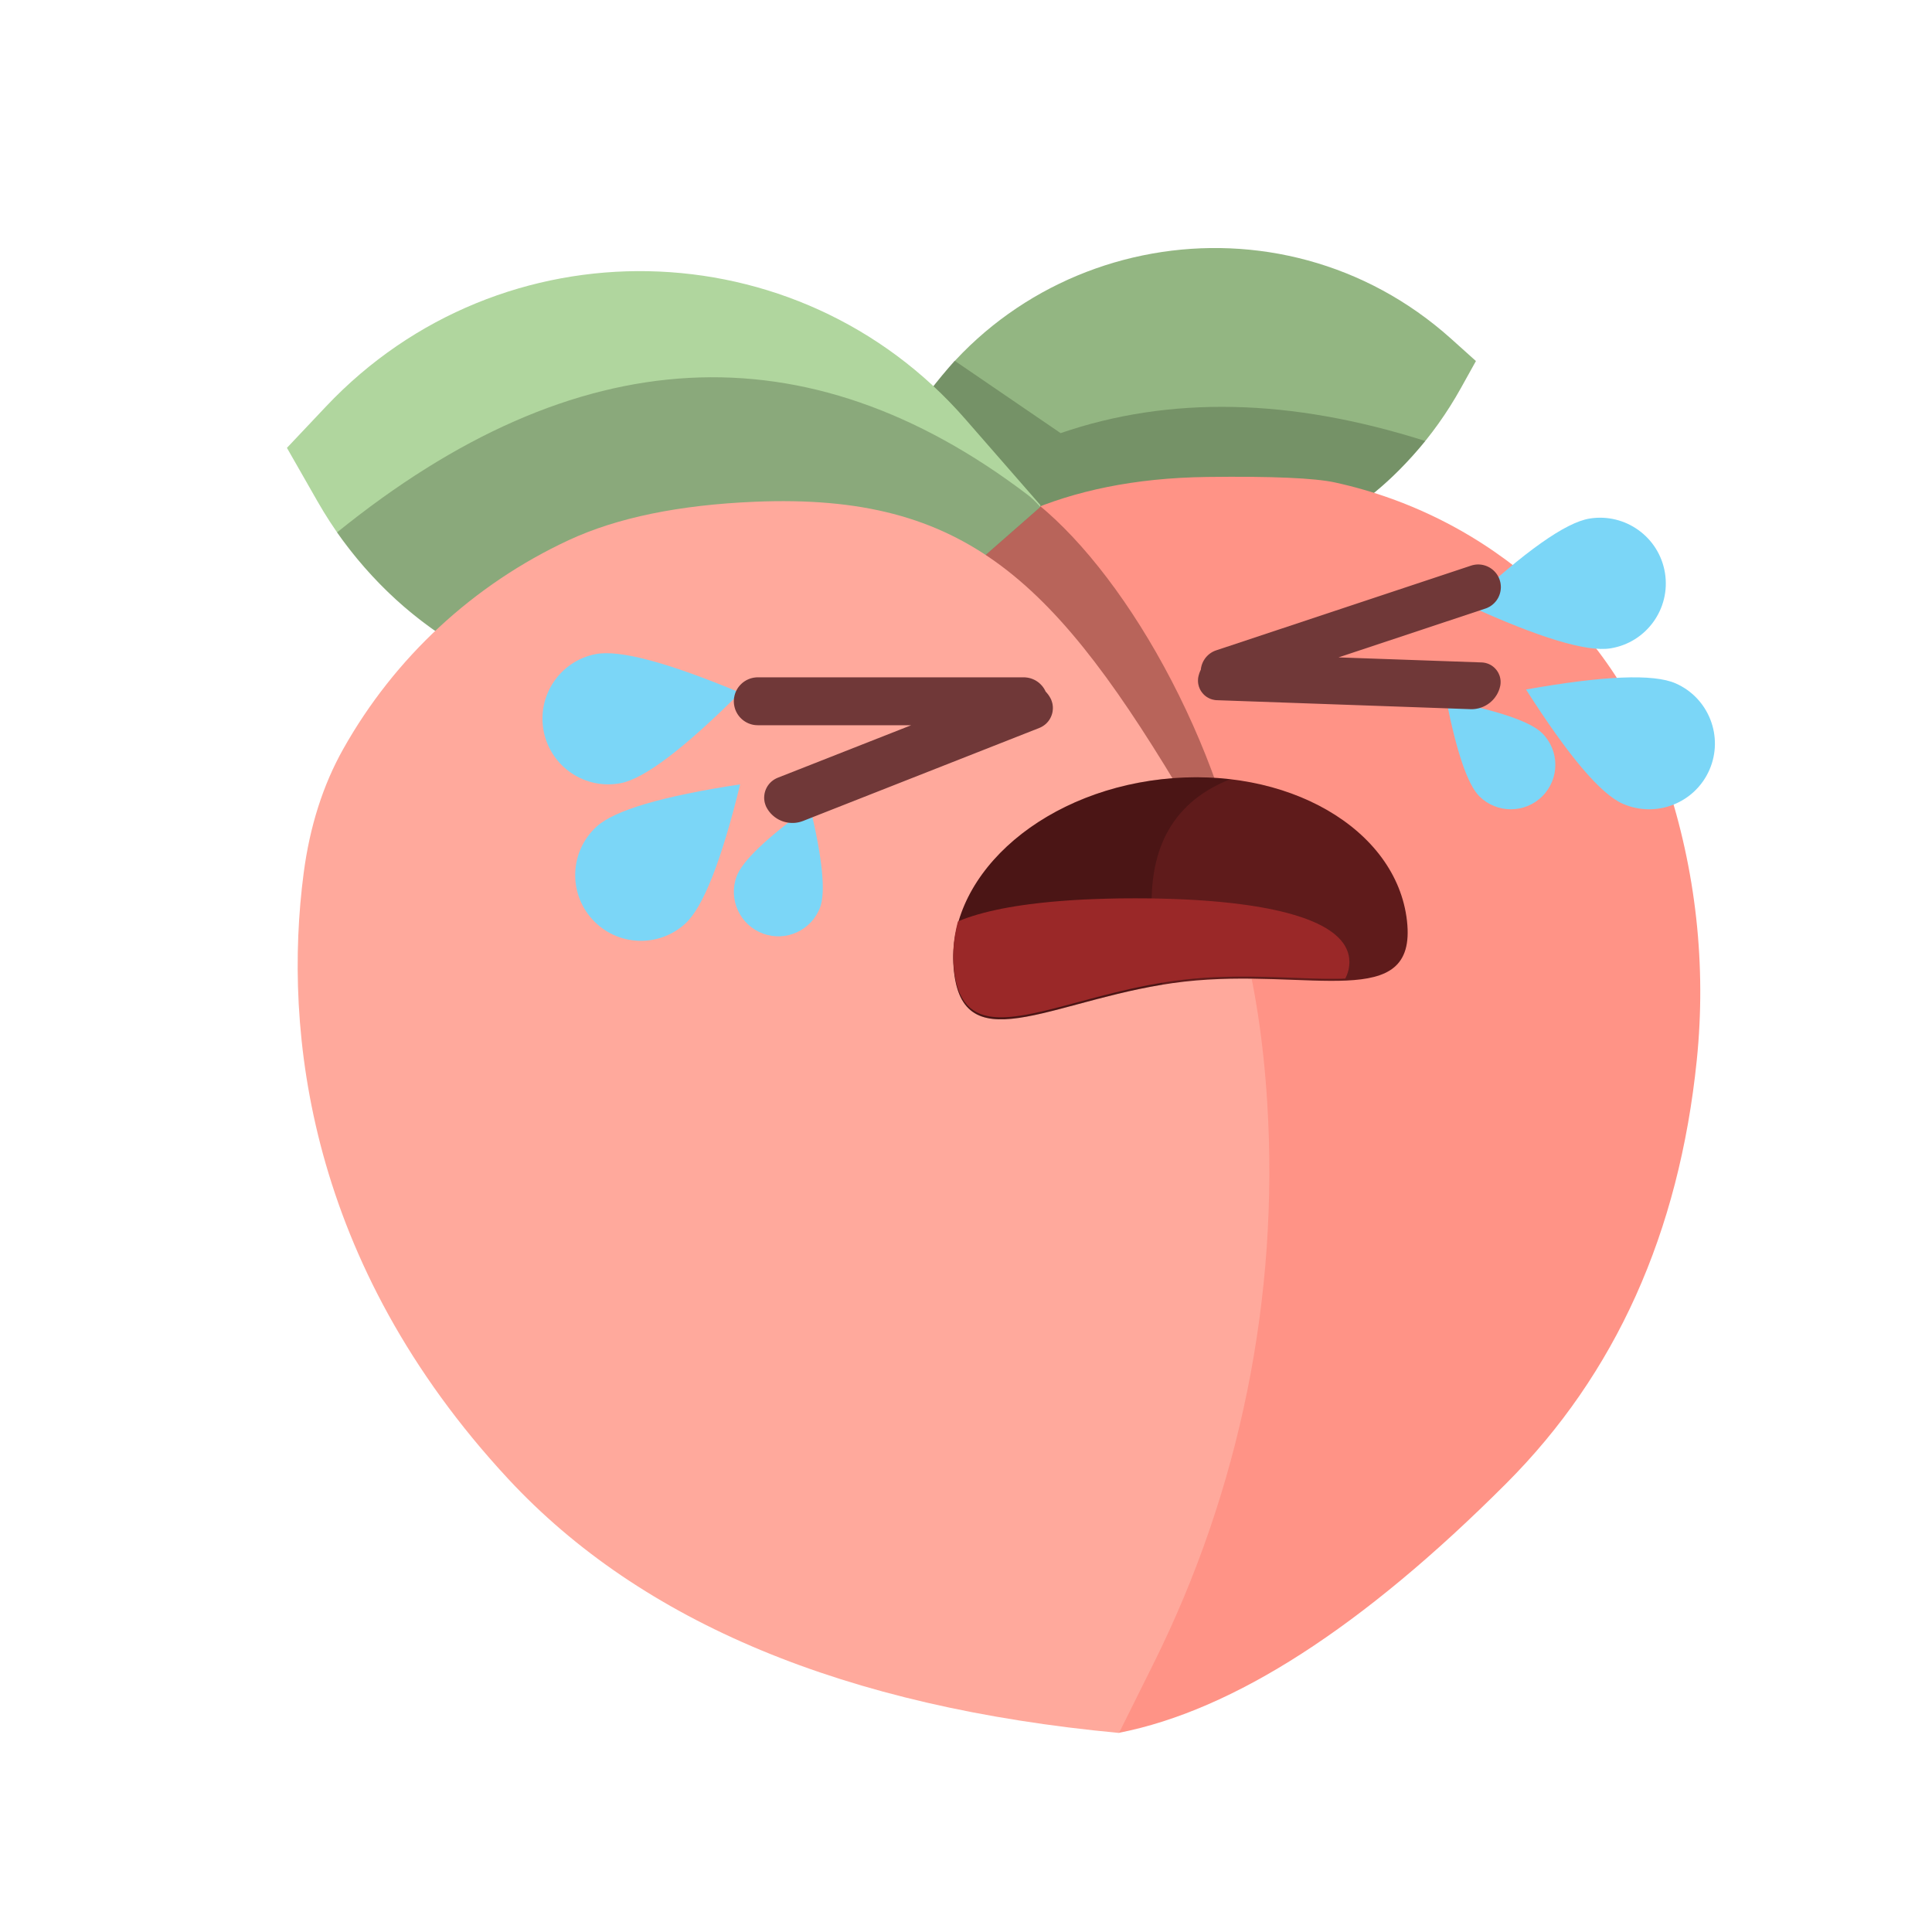 <?xml version="1.0" encoding="UTF-8" standalone="no"?>
<!DOCTYPE svg PUBLIC "-//W3C//DTD SVG 1.1//EN" "http://www.w3.org/Graphics/SVG/1.1/DTD/svg11.dtd">
<svg version="1.1" xmlns="http://www.w3.org/2000/svg" xmlns:xlink="http://www.w3.org/1999/xlink" preserveAspectRatio="xMidYMid meet" viewBox="0 0 640 640" width="640" height="640"><defs><path d="M480.68 112.2C481.77 113.19 484.52 115.65 488.92 119.6C486.27 124.37 484.61 127.35 483.95 128.54C447.05 194.94 359.11 211.89 300.18 163.95C299.07 163.05 296.31 160.8 291.88 157.2C295.42 150.51 297.63 146.33 298.52 144.66C334.23 77.18 423.85 61.21 480.68 112.2Z" id="b1wm8LyK1n"></path><path d="M480.68 112.2C481.77 113.19 484.52 115.65 488.92 119.6C486.27 124.37 484.61 127.35 483.95 128.54C447.05 194.94 359.11 211.89 300.18 163.95C299.07 163.05 296.31 160.8 291.88 157.2C295.42 150.51 297.63 146.33 298.52 144.66C334.23 77.18 423.85 61.21 480.68 112.2Z" id="a1TeYU0cv6"></path><path d="M417.98 197.01C421.67 193.65 451.2 166.81 454.89 163.45C458.2 160.81 461.26 158.03 464.07 155.1C466.89 152.18 469.58 149.18 472.15 146.09C449.76 138.98 428.53 135.21 408.46 134.81C388.39 134.4 369.35 137.29 351.35 143.48C349.01 141.88 337.29 133.88 316.2 119.48C308.69 128.5 304.52 133.52 303.69 134.52C302.6 157.78 313.53 175.83 336.47 188.65C359.41 201.47 386.58 204.26 417.98 197.01Z" id="b22tw0D20c"></path><path d="M370.7 574.01C408.65 566.55 451.41 539.01 498.99 491.38C535.18 455.15 556.21 408.43 562.08 351.2C565.29 319.86 561.8 288.19 551.83 258.31C546.47 242.24 554.85 267.38 551.83 258.31C535.21 208.49 493.61 171.09 442.32 159.84C435.48 158.34 421.32 157.73 399.83 158C302.79 159.26 279.67 225.17 256.33 268.22C233 311.26 232.78 349.84 241.62 421.29C247.51 468.92 290.54 519.83 370.7 574.01Z" id="g9L5CJ8xs"></path><path d="M370.7 574.01C408.65 566.55 451.41 539.01 498.99 491.38C535.18 455.15 556.21 408.43 562.08 351.2C565.29 319.86 561.8 288.19 551.83 258.31C546.47 242.24 554.85 267.38 551.83 258.31C535.21 208.49 493.61 171.09 442.32 159.84C435.48 158.34 421.32 157.73 399.83 158C302.79 159.26 279.67 225.17 256.33 268.22C233 311.26 232.78 349.84 241.62 421.29C247.51 468.92 290.54 519.83 370.7 574.01Z" id="d4pa0FPxkY"></path><path d="M317.12 270.86C292.08 217.6 288.73 166.37 309.64 156.54C330.55 146.71 367.86 181.96 392.91 235.23C417.95 288.49 421.3 339.71 400.39 349.54C379.47 359.37 342.17 324.12 317.12 270.86Z" id="b5grzjToc0"></path><path d="M317.12 270.86C292.08 217.6 288.73 166.37 309.64 156.54C330.55 146.71 367.86 181.96 392.91 235.23C417.95 288.49 421.3 339.71 400.39 349.54C379.47 359.37 342.17 324.12 317.12 270.86Z" id="c3ZV2j1doW"></path><path d="M307.97 200.08C244.83 255.44 146.81 239.01 105.18 166.09C103.83 163.73 100.45 157.82 95.05 148.36C101.96 141.05 106.28 136.47 108.01 134.64C165.97 73.25 264.23 75.18 319.74 138.79C324.78 144.57 318.83 137.75 344.5 167.16C344.74 167.44 344.71 167.87 344.44 168.11C312.7 195.93 315.36 193.6 307.97 200.08Z" id="a6Y7T2D9C"></path><path d="M307.97 200.08C244.83 255.44 146.81 239.01 105.18 166.09C103.83 163.73 100.45 157.82 95.05 148.36C101.96 141.05 106.28 136.47 108.01 134.64C165.97 73.25 264.23 75.18 319.74 138.79C324.78 144.57 318.83 137.75 344.5 167.16C344.74 167.44 344.71 167.87 344.44 168.11C312.7 195.93 315.36 193.6 307.97 200.08Z" id="bnHAikrCg"></path><path d="M145.73 210.12C157.38 208.62 215.61 201.15 320.44 187.69L325.54 184.73C337.01 174.67 343.39 169.09 344.66 167.97C343.12 166.24 341.75 164.92 340.55 164.01C267.1 108.12 190.8 112.24 111.65 176.37C116.25 182.88 121.37 188.96 127 194.62C132.64 200.28 138.88 205.44 145.73 210.12Z" id="cgbRGe5sp"></path><path d="M382.11 551.1C380.59 554.16 376.78 561.81 370.69 574.06C279.97 565.56 212.51 537.49 168.31 489.86C102.01 418.42 93.73 341.59 100.59 289.25C102.62 273.78 106.98 260.08 113.68 248.15C130.72 217.8 156.87 193.58 188.44 178.91C204.42 171.49 224.97 167.26 250.1 166.21C320.25 163.3 349.79 192.44 393.73 266.7C408.58 291.81 417.27 324.68 419.79 365.29C423.76 429.46 410.77 493.55 382.11 551.1Z" id="e6JjeHZcd2"></path><path d="M382.11 551.1C380.59 554.16 376.78 561.81 370.69 574.06C279.97 565.56 212.51 537.49 168.31 489.86C102.01 418.42 93.73 341.59 100.59 289.25C102.62 273.78 106.98 260.08 113.68 248.15C130.72 217.8 156.87 193.58 188.44 178.91C204.42 171.49 224.97 167.26 250.1 166.21C320.25 163.3 349.79 192.44 393.73 266.7C408.58 291.81 417.27 324.68 419.79 365.29C423.76 429.46 410.77 493.55 382.11 551.1Z" id="b8dcD5Rgs"></path><path d="M555.06 226.37C566.07 231.2 571.08 244.06 566.25 255.07C561.41 266.07 548.56 271.08 537.55 266.25C530.22 263.03 519.54 250.41 505.52 228.41C531.21 223.83 547.73 223.15 555.06 226.37Z" id="e1Kxqq9lb"></path><path d="M227.01 305.96C218.14 314.07 204.36 313.46 196.25 304.59C188.13 295.72 188.75 281.94 197.62 273.83C203.53 268.42 219.38 263.75 245.18 259.83C238.98 285.18 232.92 300.56 227.01 305.96Z" id="bsIGR2Dkb"></path><path d="M466.08 305.04C469.53 335.61 433.78 320.5 392.38 325.17C350.97 329.85 319.49 352.55 316.04 321.98C312.58 291.41 343.4 262.8 384.81 258.13C426.21 253.45 462.63 274.47 466.08 305.04Z" id="aZpFeOL8Q"></path><path d="M526.56 171.78C538.43 169.86 549.62 177.93 551.54 189.79C553.46 201.66 545.39 212.85 533.53 214.77C525.62 216.05 509.8 211.26 486.08 200.4C505.16 182.6 518.65 173.06 526.56 171.78Z" id="e7ekiHy6n9"></path><path d="M490.06 263.79C495.83 269.53 505.17 269.52 510.92 263.76C516.67 258 516.66 248.66 510.9 242.91C507.06 239.07 496.47 235.45 479.13 232.04C482.58 249.37 486.22 259.95 490.06 263.79Z" id="b2if8XmJMI"></path><path d="M271.68 300.54C268.85 308.18 260.36 312.09 252.73 309.26C245.1 306.44 241.19 297.95 244.01 290.32C245.89 285.23 253.99 277.5 268.31 267.14C272.44 284.32 273.56 295.45 271.68 300.54Z" id="a1zhoT29p4"></path><path d="M205.69 259.42C193.9 261.74 182.44 254.06 180.11 242.26C177.79 230.47 185.48 219.01 197.27 216.69C205.13 215.14 221.1 219.39 245.18 229.45C226.71 247.88 213.55 257.87 205.69 259.42Z" id="c5qasv3fEl"></path><path d="M403.01 257.71L405.94 257.96L407.52 258.14L406.19 258.68L404.51 259.43L402.9 260.23L401.34 261.07L399.84 261.95L398.41 262.89L397.03 263.86L395.71 264.89L394.44 265.95L393.24 267.07L392.09 268.23L391.01 269.43L389.98 270.68L389.01 271.98L388.1 273.32L387.25 274.7L386.46 276.14L385.72 277.61L385.05 279.14L384.43 280.7L383.87 282.32L383.38 283.98L382.94 285.68L382.55 287.43L382.23 289.23L381.97 291.07L381.76 292.95L381.61 294.89L381.53 296.86L381.5 298.89L381.52 300.93L381.58 302.99L381.69 305.06L381.84 307.14L382.03 309.22L382.26 311.31L382.54 313.41L382.86 315.52L383.22 317.64L383.63 319.77L384.07 321.9L384.56 324.04L385.1 326.2L385.1 326.2L383.23 326.51L380.27 327.06L377.35 327.64L374.47 328.26L371.65 328.91L368.87 329.58L366.14 330.26L363.46 330.96L360.84 331.65L358.28 332.33L355.77 333.01L353.32 333.66L350.93 334.29L348.61 334.88L346.35 335.44L344.15 335.95L342.03 336.41L339.97 336.8L337.99 337.13L336.07 337.39L334.23 337.57L332.47 337.67L330.79 337.67L329.18 337.57L327.66 337.36L326.22 337.04L324.86 336.61L323.6 336.04L322.42 335.35L321.32 334.51L320.32 333.53L319.42 332.39L318.61 331.1L317.89 329.63L317.28 328L316.76 326.19L316.35 324.19L316.04 321.99L315.84 319.7L315.77 317.42L315.83 315.16L316 312.9L316.3 310.66L316.72 308.44L317.24 306.24L317.89 304.06L318.64 301.91L319.5 299.78L320.47 297.67L321.54 295.6L322.72 293.56L323.99 291.56L325.36 289.59L326.83 287.66L328.39 285.77L330.04 283.92L331.77 282.11L333.6 280.35L335.51 278.65L337.5 276.99L339.57 275.38L341.72 273.83L343.94 272.34L346.24 270.9L348.6 269.53L351.04 268.21L353.54 266.97L356.11 265.79L358.74 264.68L361.42 263.64L364.17 262.67L366.97 261.78L369.82 260.97L372.73 260.24L375.68 259.58L378.68 259.02L381.72 258.53L384.81 258.14L387.9 257.84L390.98 257.63L394.03 257.51L397.05 257.49L400.05 257.56L403.01 257.71Z" id="bkJ0JVaKe"></path><path d="M381.87 297.62L384.73 297.68L387.56 297.76L390.35 297.86L393.1 297.98L395.81 298.13L398.47 298.3L401.09 298.5L403.66 298.72L406.18 298.97L408.65 299.24L411.06 299.54L413.42 299.86L415.72 300.21L417.95 300.59L420.12 300.99L422.22 301.43L424.26 301.89L426.22 302.38L428.11 302.9L429.92 303.45L431.66 304.02L433.31 304.63L434.89 305.27L436.37 305.93L437.77 306.63L439.09 307.36L440.31 308.13L441.43 308.92L442.46 309.75L443.39 310.61L444.22 311.5L444.95 312.42L445.57 313.38L446.08 314.38L446.49 315.41L446.78 316.47L446.95 317.57L447.01 318.7L446.95 319.85L446.78 320.99L446.49 322.11L446.08 323.22L445.64 324.16L443.96 324.22L441.78 324.24L439.53 324.24L437.2 324.2L434.8 324.14L432.34 324.06L429.8 323.96L427.21 323.87L424.55 323.77L421.85 323.68L419.08 323.6L416.27 323.55L413.41 323.51L410.51 323.51L407.57 323.55L404.59 323.63L401.58 323.75L398.54 323.94L395.47 324.19L392.37 324.5L389.29 324.88L386.24 325.33L383.23 325.83L380.27 326.37L377.35 326.96L374.47 327.58L371.65 328.23L368.87 328.9L366.14 329.58L363.46 330.27L360.84 330.96L358.28 331.65L355.77 332.32L353.32 332.98L350.93 333.6L348.61 334.2L346.35 334.75L344.15 335.26L342.03 335.72L339.97 336.12L337.99 336.45L336.07 336.71L334.23 336.89L332.47 336.98L330.79 336.98L329.18 336.88L327.66 336.68L326.22 336.36L324.86 335.92L323.6 335.36L322.42 334.66L321.32 333.83L320.32 332.84L319.42 331.71L318.61 330.41L317.89 328.95L317.28 327.32L316.76 325.5L316.35 323.5L316.04 321.31L315.84 319.02L315.77 316.74L315.83 314.47L316 312.22L316.3 309.98L316.72 307.76L317.24 305.56L317.35 305.22L318.79 304.63L320.45 304.02L322.18 303.45L324 302.9L325.89 302.38L327.85 301.89L329.89 301.43L331.99 300.99L334.16 300.59L336.39 300.21L338.69 299.86L341.04 299.54L343.46 299.24L345.92 298.97L348.44 298.72L351.02 298.5L353.64 298.3L356.3 298.13L359.01 297.98L361.76 297.86L364.55 297.76L367.38 297.68L370.24 297.62L373.13 297.59L376.05 297.58L378.98 297.59L381.87 297.62Z" id="b6rL5DGoYZ"></path><path d="M341.03 224.61L341.33 224.69L341.63 224.78L341.92 224.89L342.21 225L342.49 225.13L342.77 225.26L343.04 225.41L343.3 225.57L343.56 225.73L343.81 225.91L344.05 226.09L344.29 226.29L344.51 226.49L344.73 226.7L344.94 226.92L345.15 227.15L345.34 227.38L345.52 227.62L345.7 227.87L345.87 228.13L346.02 228.39L346.17 228.66L346.31 228.94L346.38 229.1L346.54 229.26L346.77 229.52L346.99 229.79L347.21 230.07L347.41 230.35L347.61 230.65L347.79 230.95L347.95 231.24L348.1 231.52L348.23 231.81L348.34 232.11L348.44 232.4L348.53 232.7L348.61 233L348.67 233.3L348.71 233.6L348.75 233.9L348.77 234.2L348.78 234.51L348.77 234.81L348.75 235.11L348.72 235.4L348.68 235.7L348.63 235.99L348.56 236.28L348.48 236.57L348.39 236.85L348.28 237.13L348.17 237.41L348.04 237.68L347.91 237.94L347.76 238.2L347.6 238.46L347.43 238.7L347.25 238.94L347.06 239.17L346.85 239.4L346.64 239.62L346.42 239.82L346.19 240.02L345.94 240.21L345.69 240.39L345.43 240.56L345.16 240.72L344.88 240.87L344.59 241.01L344.29 241.14L266.05 271.94L265.71 272.06L265.38 272.17L265.04 272.27L264.7 272.36L264.36 272.43L264.02 272.49L263.68 272.54L263.33 272.58L262.99 272.6L262.65 272.61L262.31 272.61L261.97 272.6L261.63 272.57L261.3 272.54L260.96 272.49L260.63 272.43L260.3 272.36L259.97 272.28L259.65 272.19L259.33 272.08L259.01 271.97L258.7 271.84L258.39 271.7L258.09 271.56L257.79 271.4L257.5 271.23L257.21 271.05L256.93 270.86L256.65 270.66L256.39 270.45L256.12 270.23L255.87 270L255.62 269.76L255.38 269.52L255.15 269.26L254.93 268.99L254.71 268.71L254.51 268.43L254.31 268.13L254.13 267.83L253.97 267.54L253.82 267.26L253.69 266.97L253.58 266.67L253.48 266.38L253.39 266.08L253.31 265.78L253.25 265.48L253.21 265.18L253.17 264.88L253.15 264.58L253.14 264.28L253.15 263.97L253.17 263.68L253.2 263.38L253.24 263.08L253.29 262.79L253.36 262.5L253.44 262.21L253.53 261.93L253.63 261.65L253.75 261.37L253.88 261.1L254.01 260.84L254.16 260.58L254.32 260.32L254.49 260.08L254.67 259.84L254.86 259.61L255.07 259.38L255.28 259.16L255.5 258.96L255.73 258.76L255.98 258.57L256.23 258.39L256.49 258.22L256.76 258.06L257.04 257.91L257.33 257.77L257.63 257.64L301.85 240.24L251.03 240.24L250.7 240.23L250.38 240.21L250.06 240.18L249.74 240.14L249.43 240.08L249.12 240.01L248.82 239.93L248.52 239.83L248.23 239.73L247.94 239.62L247.66 239.49L247.38 239.35L247.11 239.21L246.85 239.05L246.59 238.88L246.34 238.71L246.1 238.52L245.86 238.33L245.64 238.13L245.42 237.92L245.21 237.7L245 237.47L244.81 237.23L244.62 236.99L244.45 236.74L244.28 236.49L244.13 236.22L243.98 235.95L243.84 235.68L243.72 235.39L243.6 235.11L243.5 234.81L243.41 234.52L243.33 234.21L243.26 233.91L243.2 233.59L243.15 233.28L243.12 232.96L243.1 232.63L243.09 232.31L243.1 231.98L243.12 231.66L243.15 231.34L243.2 231.02L243.26 230.71L243.33 230.4L243.41 230.1L243.5 229.8L243.6 229.51L243.72 229.22L243.84 228.94L243.98 228.66L244.13 228.39L244.28 228.13L244.45 227.87L244.62 227.62L244.81 227.38L245 227.15L245.21 226.92L245.42 226.7L245.64 226.49L245.86 226.29L246.1 226.09L246.34 225.91L246.59 225.73L246.85 225.57L247.11 225.41L247.38 225.26L247.66 225.13L247.94 225L248.23 224.89L248.52 224.78L248.82 224.69L249.12 224.61L249.43 224.54L249.74 224.48L250.06 224.44L250.38 224.4L250.7 224.38L251.03 224.38L339.12 224.38L339.45 224.38L339.77 224.4L340.09 224.44L340.41 224.48L340.72 224.54L340.72 224.54L341.03 224.61Z" id="a2Y98Tje"></path><path d="M490.85 187.08L491.13 187.13L491.41 187.19L491.69 187.27L491.97 187.35L492.24 187.44L492.51 187.55L492.78 187.66L493.04 187.79L493.29 187.92L493.54 188.06L493.78 188.22L494.02 188.38L494.25 188.55L494.48 188.73L494.7 188.92L494.91 189.12L495.11 189.32L495.31 189.54L495.5 189.76L495.68 189.99L495.85 190.23L496.02 190.48L496.17 190.74L496.31 191L496.45 191.27L496.57 191.55L496.69 191.83L496.79 192.12L496.88 192.42L496.96 192.71L497.03 193.01L497.08 193.31L497.12 193.6L497.15 193.9L497.17 194.2L497.18 194.49L497.17 194.79L497.15 195.08L497.12 195.37L497.08 195.66L497.03 195.94L496.97 196.22L496.9 196.5L496.81 196.78L496.72 197.05L496.62 197.32L496.5 197.59L496.38 197.85L496.25 198.1L496.1 198.35L495.95 198.59L495.79 198.83L495.62 199.06L495.43 199.29L495.24 199.51L495.05 199.72L494.84 199.92L494.62 200.12L494.4 200.31L494.17 200.49L493.93 200.66L493.68 200.83L493.43 200.98L493.16 201.12L492.89 201.26L492.62 201.38L492.33 201.5L492.04 201.6L443.4 217.77L490.82 219.44L491.13 219.46L491.43 219.49L491.73 219.54L492.02 219.59L492.3 219.67L492.58 219.75L492.86 219.84L493.13 219.95L493.39 220.07L493.64 220.19L493.89 220.33L494.13 220.48L494.36 220.64L494.59 220.81L494.81 220.99L495.02 221.18L495.22 221.37L495.41 221.58L495.59 221.79L495.77 222.01L495.93 222.23L496.09 222.47L496.23 222.71L496.37 222.95L496.49 223.21L496.6 223.46L496.71 223.73L496.8 223.99L496.88 224.27L496.94 224.54L497 224.82L497.04 225.11L497.07 225.39L497.09 225.68L497.09 225.97L497.09 226.27L497.06 226.56L497.03 226.86L496.98 227.16L496.91 227.46L496.82 227.8L496.73 228.13L496.62 228.45L496.5 228.77L496.37 229.08L496.23 229.39L496.08 229.69L495.92 229.98L495.75 230.27L495.57 230.55L495.38 230.82L495.19 231.09L494.98 231.35L494.77 231.6L494.55 231.84L494.32 232.08L494.09 232.3L493.84 232.52L493.59 232.74L493.33 232.94L493.07 233.13L492.8 233.32L492.52 233.49L492.24 233.66L491.95 233.82L491.66 233.96L491.36 234.1L491.05 234.23L490.74 234.35L490.43 234.45L490.11 234.55L489.79 234.64L489.46 234.71L489.14 234.77L488.8 234.83L488.47 234.87L488.13 234.9L487.79 234.92L487.44 234.92L487.1 234.92L403.12 231.95L402.81 231.93L402.51 231.9L402.22 231.85L401.93 231.79L401.64 231.72L401.36 231.64L401.08 231.55L400.82 231.44L400.55 231.32L400.3 231.19L400.05 231.05L399.81 230.91L399.58 230.75L399.35 230.58L399.13 230.4L398.92 230.21L398.72 230.02L398.53 229.81L398.35 229.6L398.17 229.38L398.01 229.15L397.85 228.92L397.71 228.68L397.57 228.44L397.45 228.18L397.34 227.93L397.24 227.66L397.14 227.4L397.07 227.12L397 226.85L396.94 226.57L396.9 226.28L396.87 226L396.85 225.71L396.85 225.41L396.86 225.12L396.88 224.82L396.91 224.53L396.97 224.23L397.03 223.93L397.12 223.59L397.22 223.26L397.32 222.94L397.44 222.62L397.57 222.31L397.71 222L397.79 221.86L397.8 221.67L397.84 221.38L397.89 221.09L397.96 220.81L398.03 220.53L398.11 220.25L398.21 219.98L398.31 219.71L398.42 219.45L398.55 219.19L398.68 218.93L398.83 218.68L398.98 218.44L399.14 218.2L399.31 217.97L399.49 217.74L399.68 217.53L399.88 217.31L400.09 217.11L400.3 216.91L400.53 216.72L400.76 216.54L401 216.37L401.24 216.21L401.5 216.05L401.76 215.91L402.03 215.77L402.31 215.65L402.59 215.54L402.89 215.43L487.31 187.37L487.61 187.28L487.9 187.2L488.2 187.14L488.5 187.08L488.79 187.04L489.09 187.01L489.39 186.99L489.68 186.99L489.98 186.99L490.27 187.01L490.56 187.04L490.56 187.04L490.85 187.08Z" id="a4uwMt3sGT"></path></defs><g><g><g><use xlink:href="#b1wm8LyK1n" opacity="1" fill="#93b682" fill-opacity="1"></use><g><use xlink:href="#b1wm8LyK1n" opacity="1" fill-opacity="0" stroke="#000000" stroke-width="1" stroke-opacity="0"></use></g></g><g><use xlink:href="#a1TeYU0cv6" opacity="1" fill="#000000" fill-opacity="0"></use><g><use xlink:href="#a1TeYU0cv6" opacity="1" fill-opacity="0" stroke="#000000" stroke-width="1" stroke-opacity="0"></use></g></g><g><use xlink:href="#b22tw0D20c" opacity="1" fill="#25321f" fill-opacity="0.27"></use><g><use xlink:href="#b22tw0D20c" opacity="1" fill-opacity="0" stroke="#000000" stroke-width="1" stroke-opacity="0"></use></g></g><g><use xlink:href="#g9L5CJ8xs" opacity="1" fill="#ff9386" fill-opacity="1"></use><g><use xlink:href="#g9L5CJ8xs" opacity="1" fill-opacity="0" stroke="#000000" stroke-width="1" stroke-opacity="0"></use></g></g><g><use xlink:href="#d4pa0FPxkY" opacity="1" fill="#000000" fill-opacity="0"></use><g><use xlink:href="#d4pa0FPxkY" opacity="1" fill-opacity="0" stroke="#000000" stroke-width="1" stroke-opacity="0"></use></g></g><g><use xlink:href="#b5grzjToc0" opacity="1" fill="#b8645a" fill-opacity="1"></use><g><use xlink:href="#b5grzjToc0" opacity="1" fill-opacity="0" stroke="#000000" stroke-width="1" stroke-opacity="0"></use></g></g><g><use xlink:href="#c3ZV2j1doW" opacity="1" fill="#000000" fill-opacity="0"></use><g><use xlink:href="#c3ZV2j1doW" opacity="1" fill-opacity="0" stroke="#000000" stroke-width="1" stroke-opacity="0"></use></g></g><g><use xlink:href="#a6Y7T2D9C" opacity="1" fill="#b0d69e" fill-opacity="1"></use><g><use xlink:href="#a6Y7T2D9C" opacity="1" fill-opacity="0" stroke="#000000" stroke-width="1" stroke-opacity="0"></use></g></g><g><use xlink:href="#bnHAikrCg" opacity="1" fill="#000000" fill-opacity="0"></use><g><use xlink:href="#bnHAikrCg" opacity="1" fill-opacity="0" stroke="#000000" stroke-width="1" stroke-opacity="0"></use></g></g><g><use xlink:href="#cgbRGe5sp" opacity="1" fill="#25321f" fill-opacity="0.27"></use><g><use xlink:href="#cgbRGe5sp" opacity="1" fill-opacity="0" stroke="#000000" stroke-width="1" stroke-opacity="0"></use></g></g><g><use xlink:href="#e6JjeHZcd2" opacity="1" fill="#ffa99c" fill-opacity="1"></use><g><use xlink:href="#e6JjeHZcd2" opacity="1" fill-opacity="0" stroke="#000000" stroke-width="1" stroke-opacity="0"></use></g></g><g><use xlink:href="#b8dcD5Rgs" opacity="1" fill="#000000" fill-opacity="0"></use><g><use xlink:href="#b8dcD5Rgs" opacity="1" fill-opacity="0" stroke="#000000" stroke-width="1" stroke-opacity="0"></use></g></g><path></path><g><use xlink:href="#e1Kxqq9lb" opacity="1" fill="#7bd6f7" fill-opacity="1"></use></g><g><use xlink:href="#bsIGR2Dkb" opacity="1" fill="#7bd6f7" fill-opacity="1"></use></g><g><use xlink:href="#aZpFeOL8Q" opacity="1" fill="#5f1b1b" fill-opacity="1"></use></g><g><use xlink:href="#e7ekiHy6n9" opacity="1" fill="#7bd6f7" fill-opacity="1"></use></g><g><use xlink:href="#b2if8XmJMI" opacity="1" fill="#7bd6f7" fill-opacity="1"></use></g><g><use xlink:href="#a1zhoT29p4" opacity="1" fill="#7bd6f7" fill-opacity="1"></use></g><g><use xlink:href="#c5qasv3fEl" opacity="1" fill="#7bd6f7" fill-opacity="1"></use></g><g><use xlink:href="#bkJ0JVaKe" opacity="1" fill="#000000" fill-opacity="0.21"></use></g><g><use xlink:href="#b6rL5DGoYZ" opacity="1" fill="#9a2828" fill-opacity="1"></use></g><g><use xlink:href="#a2Y98Tje" opacity="1" fill="#703838" fill-opacity="1"></use></g><g><use xlink:href="#a4uwMt3sGT" opacity="1" fill="#703838" fill-opacity="1"></use></g></g></g></svg>